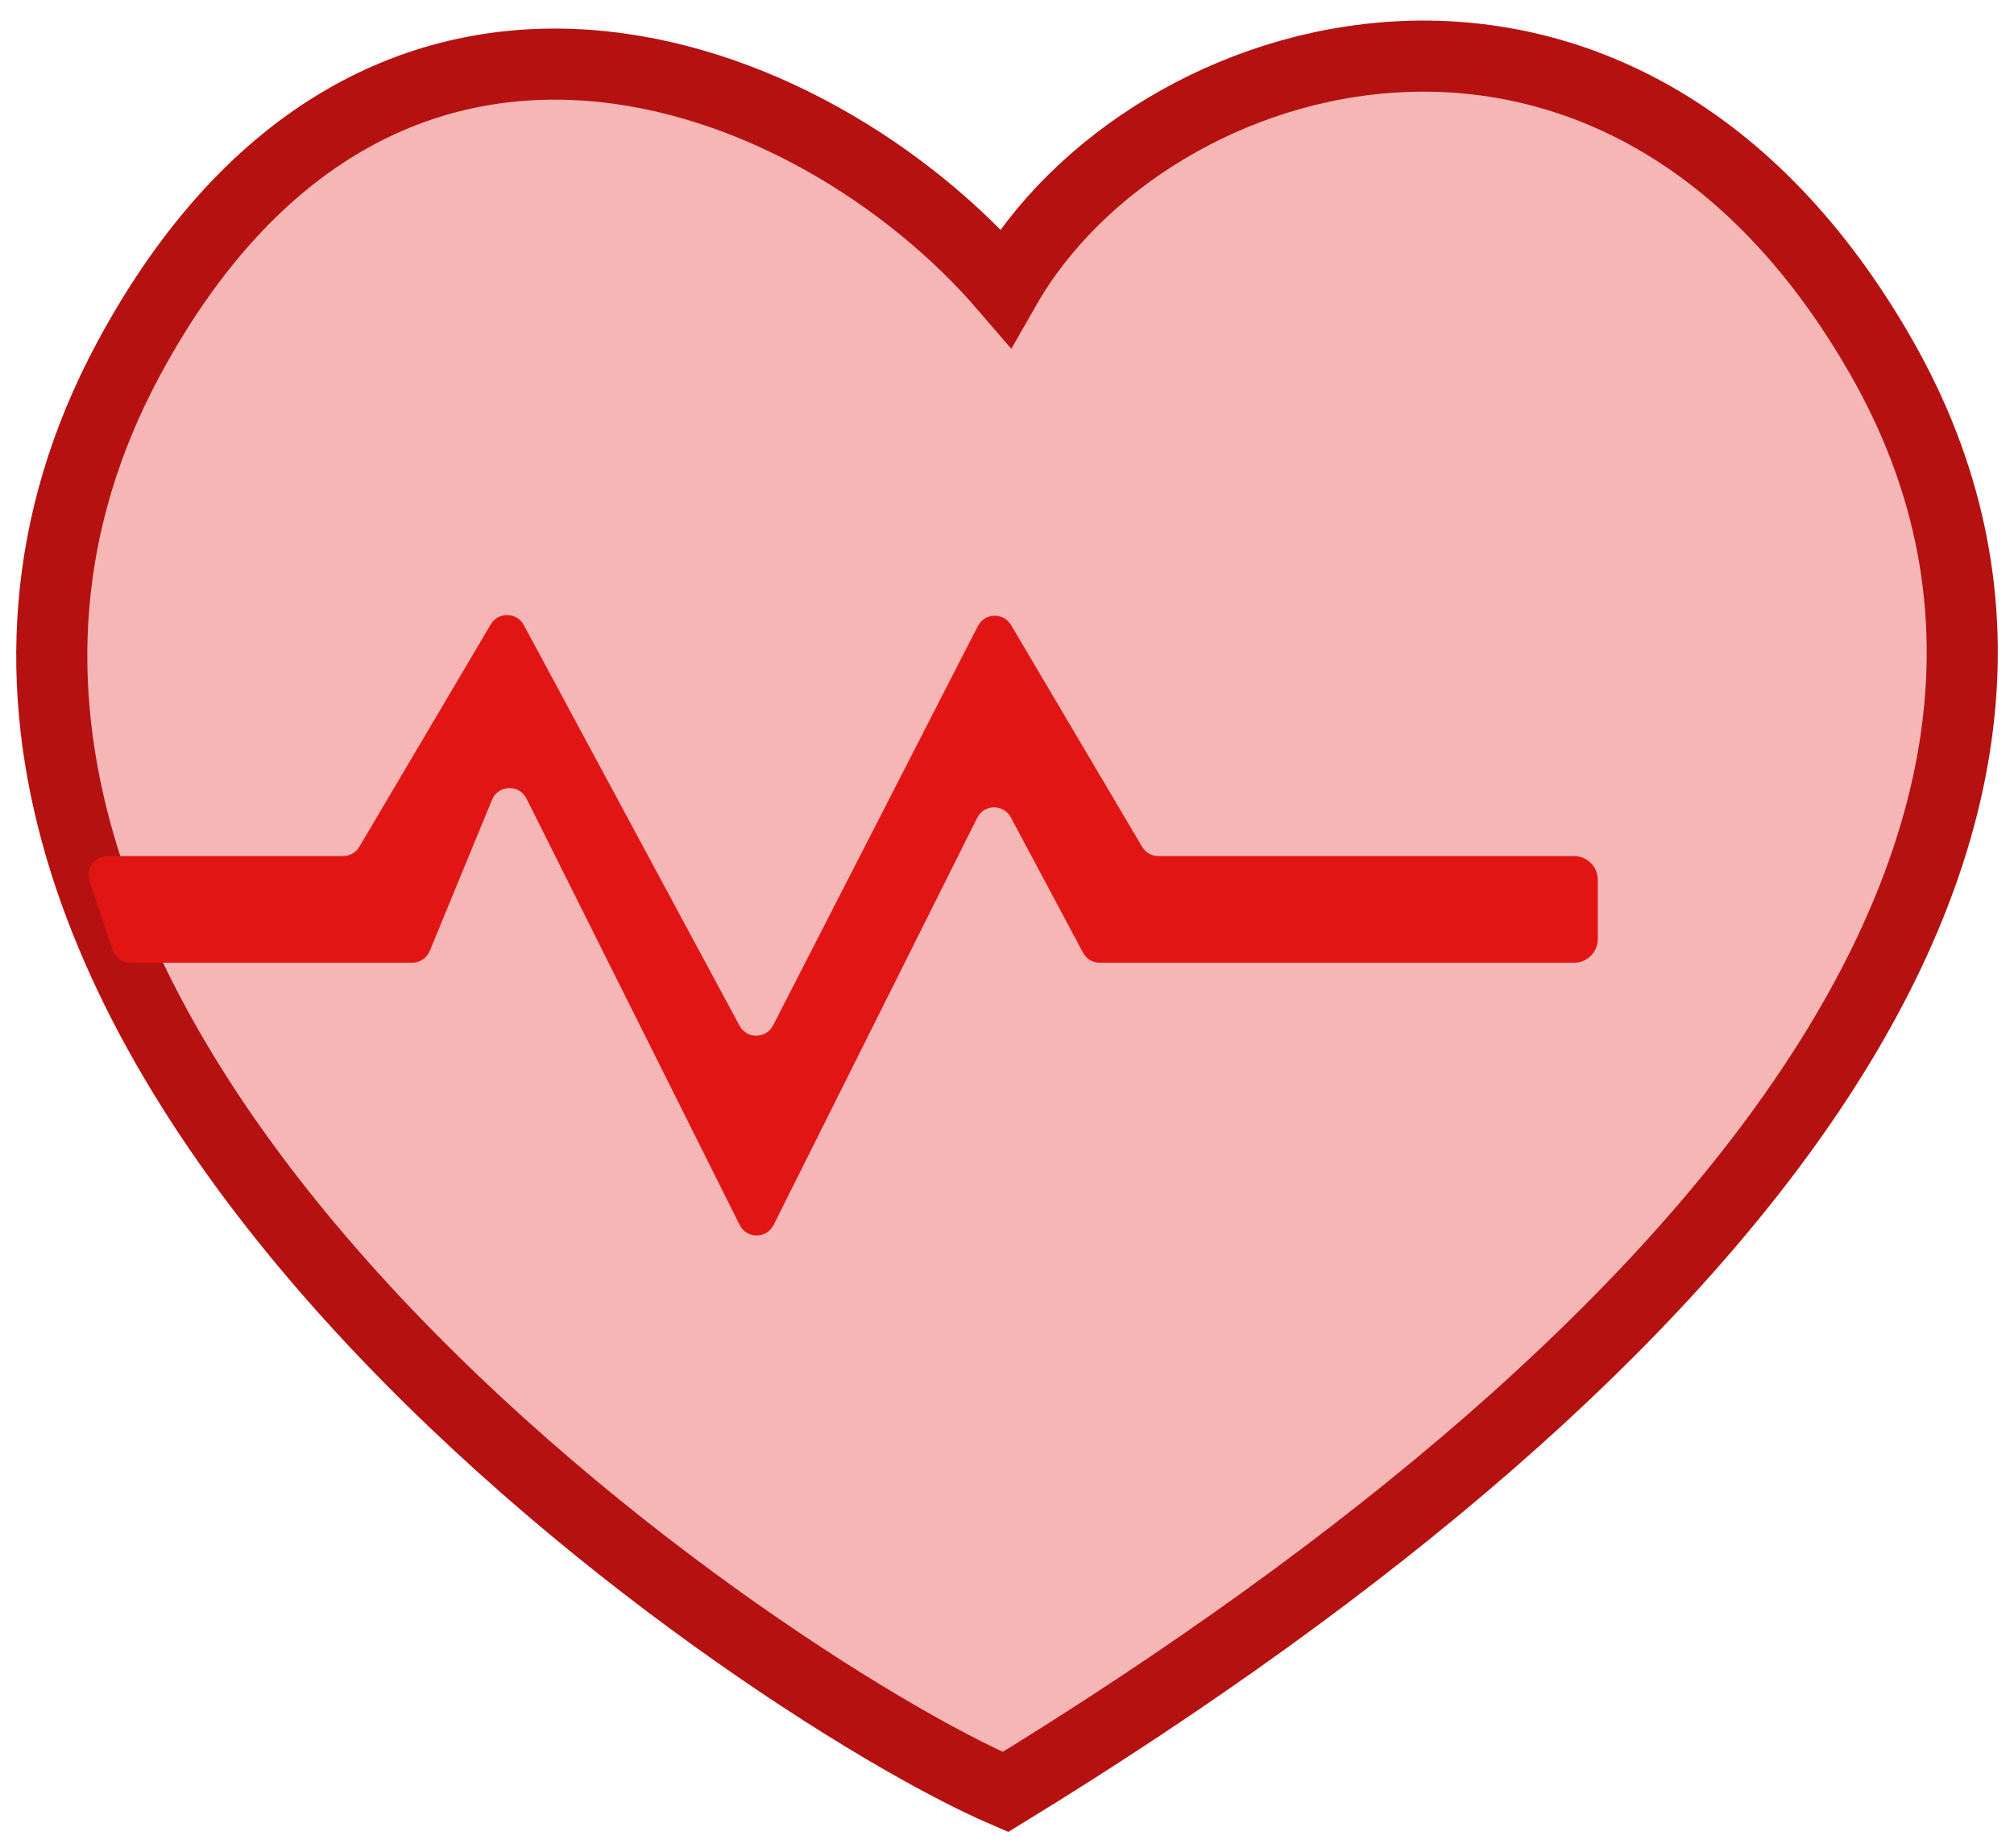 <svg width="85" height="78" viewBox="0 0 85 78" fill="none" xmlns="http://www.w3.org/2000/svg">
<path d="M79.434 15.132C68.367 -4.331 48.434 1.632 42.434 12.132C34.267 2.632 15.934 -4.368 5.434 15.132C-9.62 43.089 31.934 71.132 42.434 75.632C73.434 56.632 90.501 34.594 79.434 15.132Z" fill="#F6B6B6" stroke="#B51111" stroke-width="3"/>
<path d="M14.477 36.132H4.544C3.997 36.132 3.612 36.667 3.785 37.185L4.751 40.085C4.86 40.411 5.166 40.632 5.51 40.632H17.398C17.722 40.632 18.014 40.436 18.138 40.136L20.764 33.757C21.026 33.122 21.913 33.09 22.22 33.704L31.218 51.701C31.513 52.29 32.354 52.29 32.649 51.701L41.241 34.517C41.532 33.936 42.357 33.925 42.662 34.498L45.708 40.208C45.847 40.469 46.118 40.632 46.414 40.632H66.434C66.986 40.632 67.434 40.184 67.434 39.632V37.132C67.434 36.579 66.986 36.132 66.434 36.132H48.89C48.607 36.132 48.345 35.982 48.201 35.739L42.672 26.381C42.351 25.839 41.559 25.863 41.271 26.423L32.628 43.277C32.334 43.851 31.517 43.859 31.212 43.291L22.106 26.38C21.81 25.831 21.029 25.816 20.712 26.352L15.166 35.739C15.022 35.982 14.76 36.132 14.477 36.132Z" fill="#E21515"/>
</svg>
